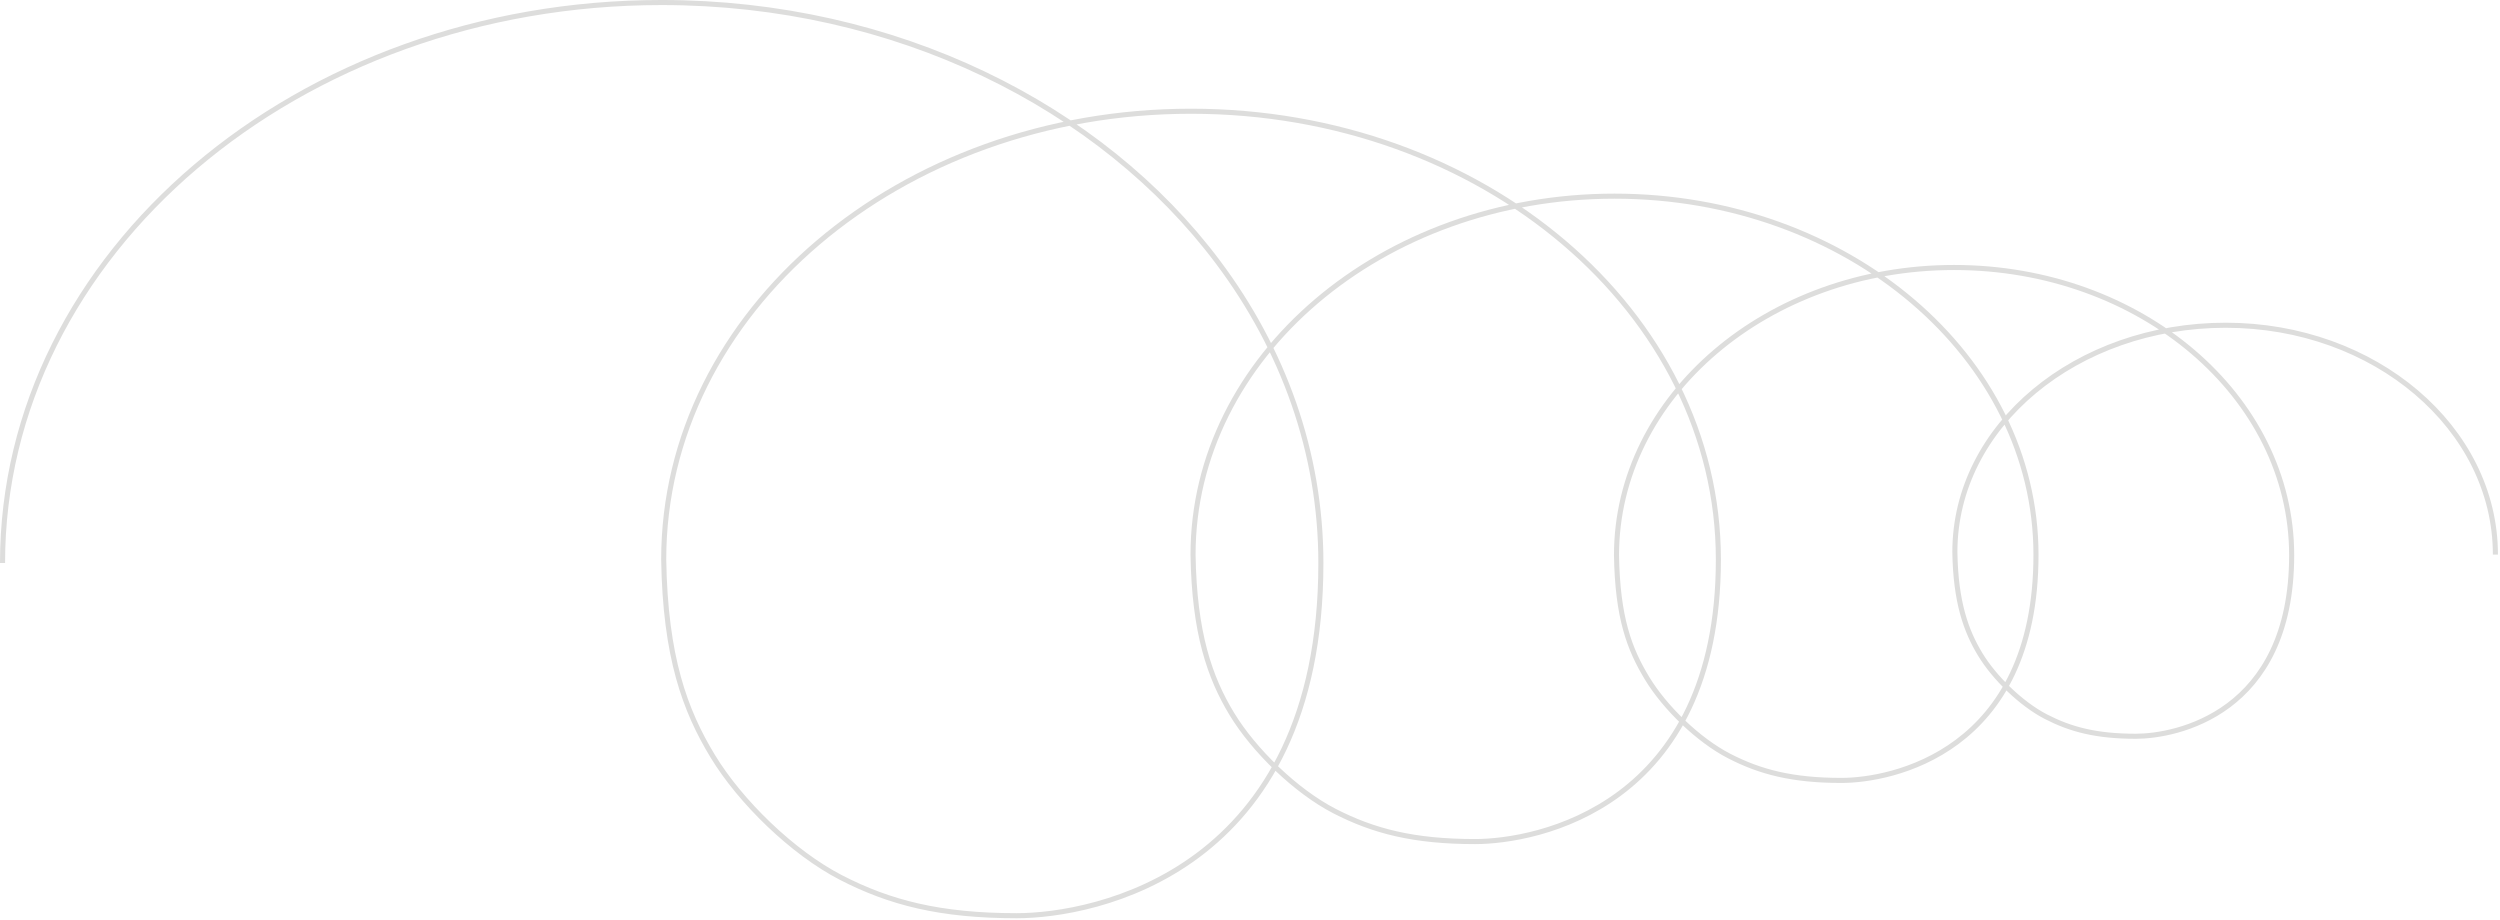 <?xml version="1.0" encoding="UTF-8"?>
<svg width="986px" height="363px" viewBox="0 0 986 363" version="1.1" xmlns="http://www.w3.org/2000/svg" xmlns:xlink="http://www.w3.org/1999/xlink">
    <!-- Generator: Sketch 44.1 (41455) - http://www.bohemiancoding.com/sketch -->
    <title>Page 1</title>
    <desc>Created with Sketch.</desc>
    <defs></defs>
    <g id="Page-1" stroke="none" stroke-width="1" fill="none" fill-rule="evenodd">
        <path d="M984.187,218.728 C984.187,168.772 936.571,128.275 877.833,128.275 C819.094,128.275 770.999,167.765 770.999,217.721 C771.306,237.501 775.409,248.861 780.994,258.082 C786.578,267.304 797.12,277.609 806.917,282.666 C816.716,287.725 826.868,290.382 842.391,290.382 C857.914,290.382 903.831,281.649 903.831,218.977 C903.831,156.305 844.221,105.499 770.69,105.499 C697.159,105.499 637.551,156.305 637.551,218.977 C637.935,243.63 642.654,256.047 649.626,267.541 C656.598,279.036 669.761,291.877 681.994,298.182 C694.227,304.487 706.902,307.799 726.282,307.799 C745.663,307.799 802.991,296.914 802.991,218.8 C802.991,140.688 728.568,77.365 636.763,77.365 C544.958,77.365 470.535,140.688 470.535,218.8 C471.016,249.617 477.118,267.224 485.842,281.591 C494.565,295.959 511.034,312.012 526.339,319.893 C541.645,327.773 557.504,331.915 581.752,331.915 C606,331.915 677.729,318.307 677.729,220.665 C677.729,123.025 584.612,43.872 469.747,43.872 C354.882,43.872 261.766,123.025 261.766,220.665 C262.367,259.198 270.191,280.27 281.096,298.235 C292,316.2 312.586,336.272 331.718,346.125 C350.85,355.979 370.674,361.157 400.984,361.157 C431.294,361.157 520.955,344.142 520.955,222.056 C520.955,178.412 506.08,137.721 480.405,103.451 C434.26,41.857 353.23,0.999 260.978,0.999 C117.396,0.999 1,99.97 1,222.056" stroke="#DDDDDC" stroke-width="2"></path>
    </g>
</svg>